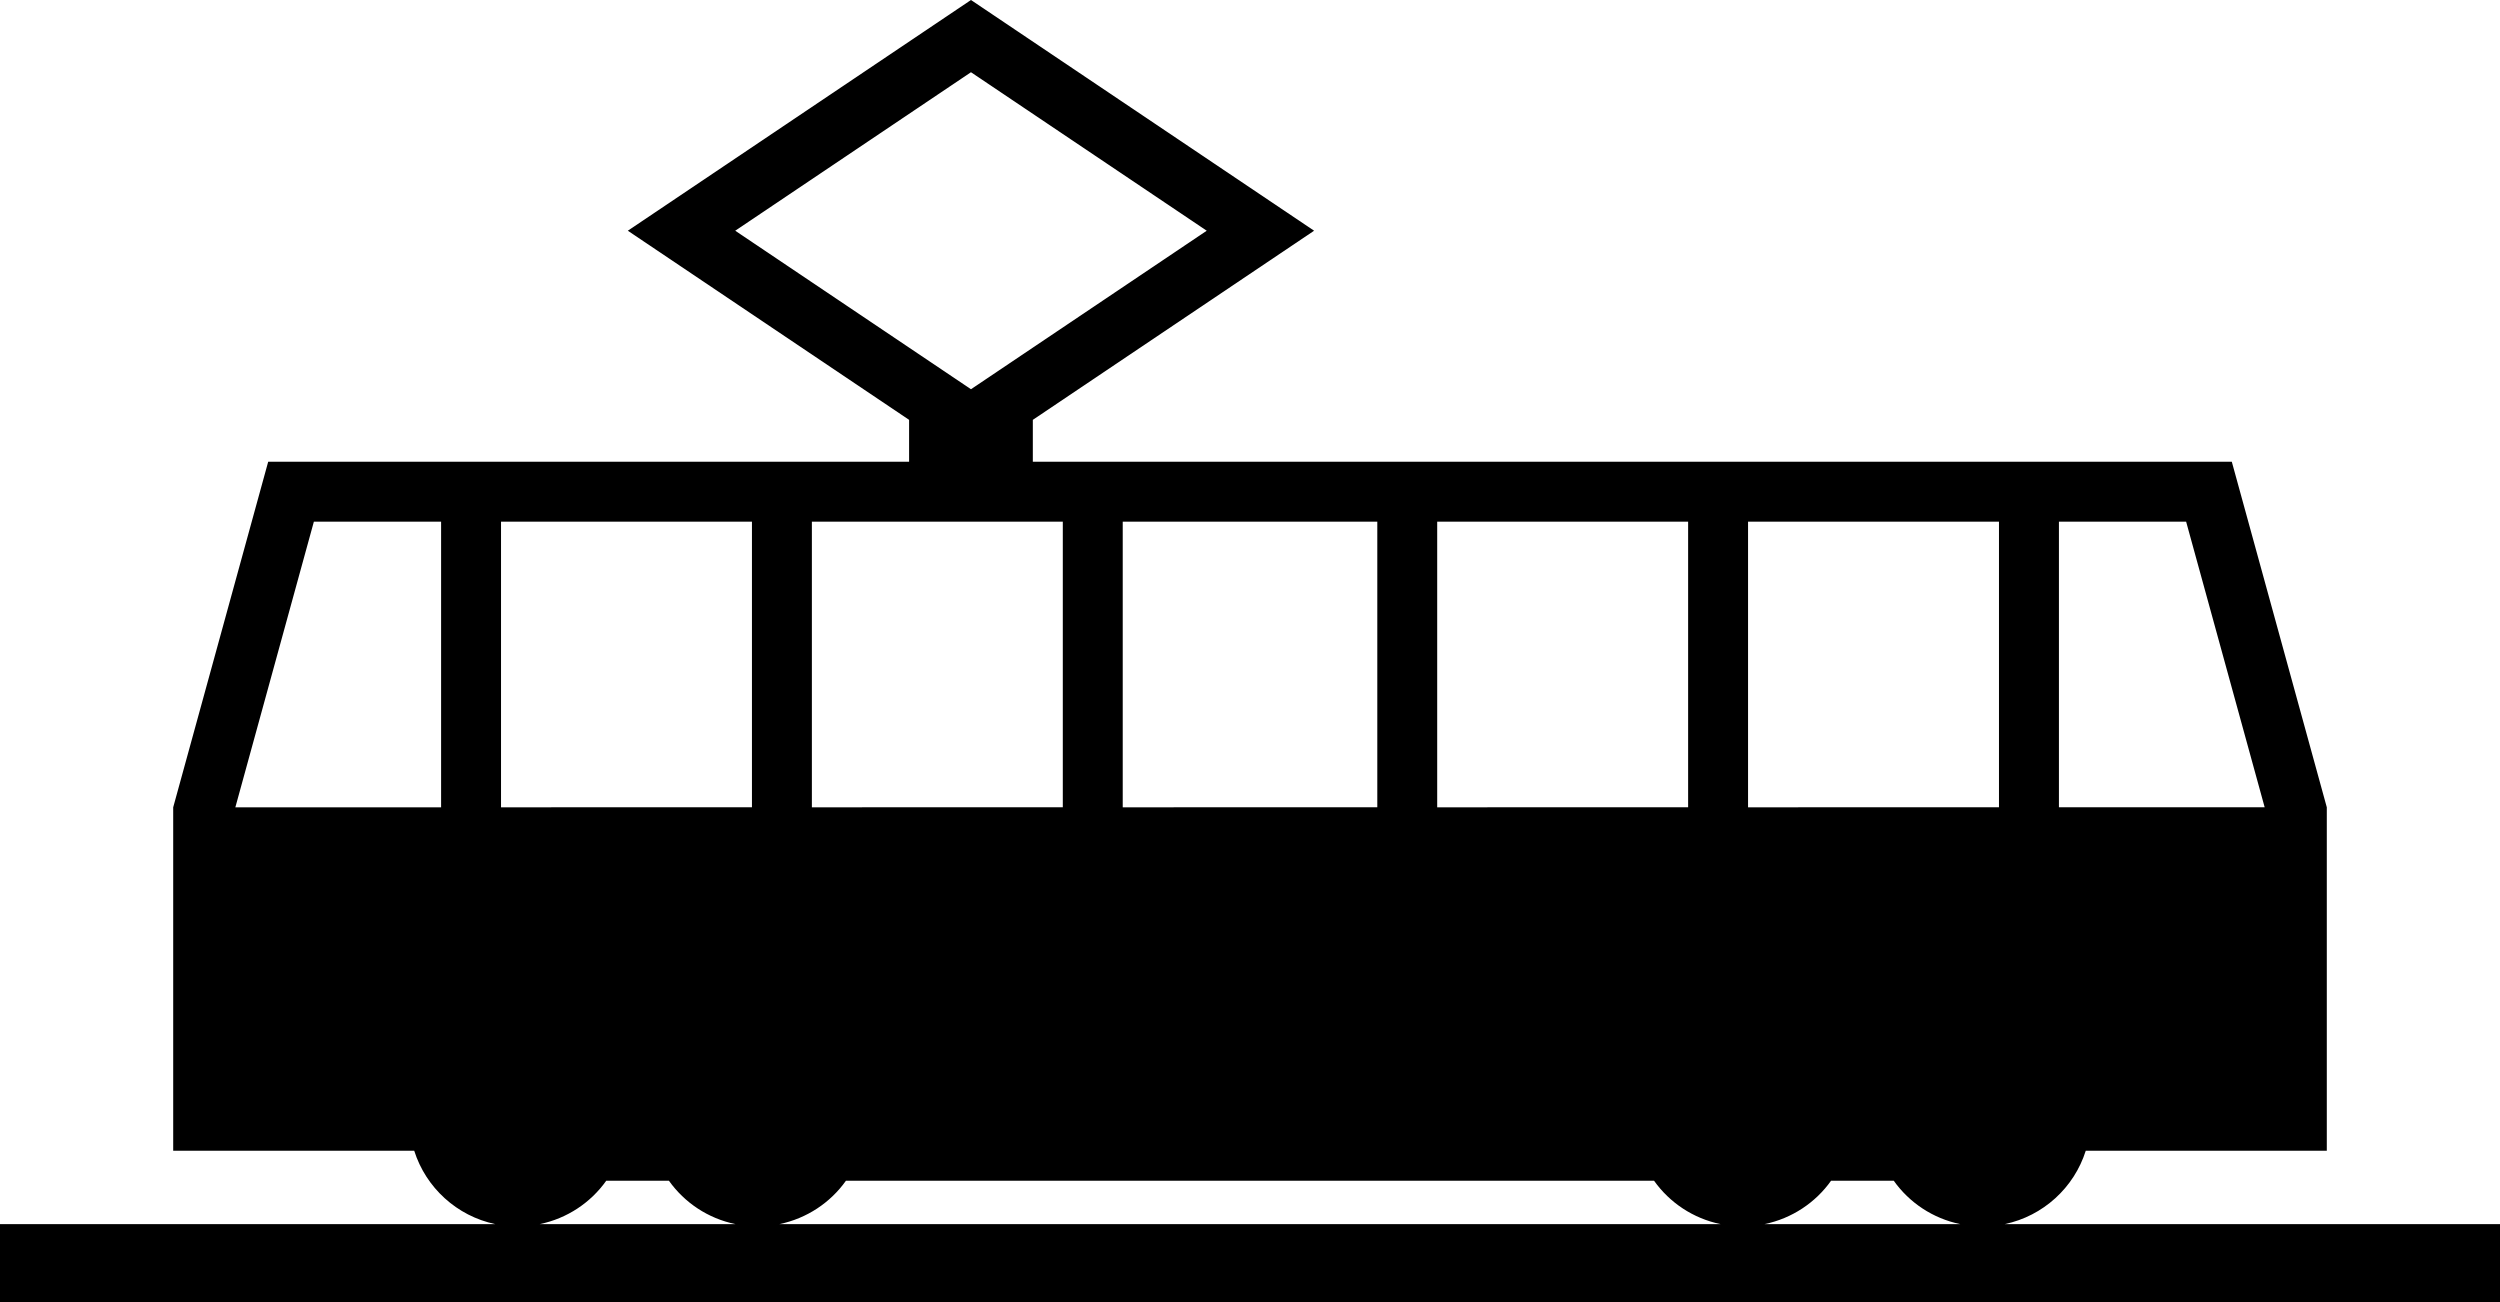 <?xml version="1.0" encoding="utf-8"?>
<!-- Generator: Adobe Illustrator 14.0.0, SVG Export Plug-In . SVG Version: 6.00 Build 43363)  -->
<!DOCTYPE svg PUBLIC "-//W3C//DTD SVG 1.0//EN" "http://www.w3.org/TR/2001/REC-SVG-20010904/DTD/svg10.dtd">
<svg version="1.0" id="Layer_1" xmlns="http://www.w3.org/2000/svg" xmlns:xlink="http://www.w3.org/1999/xlink" x="0px" y="0px"
	 width="100px" height="52.083px" viewBox="0 0 100 52.083" enable-background="new 0 0 100 52.083" xml:space="preserve">
<path d="M80.192,48.964c1.534-0.324,2.771-1.456,3.238-2.934h9.642V32.292l-3.8-13.823H50h-8.687v-1.675l11.251-7.565L38.839,0
	L25.113,9.229l11.251,7.565v1.675H10.728l-3.8,13.823v13.738h9.641c0.468,1.478,1.705,2.609,3.239,2.934H0v3.118h100v-3.118H80.192z
	 M82.356,20.866h5.089l3.142,11.426h-8.23V20.866z M69.922,20.866h10.037v11.426H69.922V20.866z M78.408,48.964h-7.823
	c1.091-0.227,2.033-0.856,2.658-1.735h2.507C76.374,48.108,77.316,48.738,78.408,48.964z M57.488,20.866h10.037v11.426H57.488
	V20.866z M68.82,48.964H31.18c1.091-0.227,2.034-0.856,2.658-1.735H50h16.162C66.786,48.108,67.729,48.738,68.82,48.964z
	 M44.909,20.866h10.183v11.426H44.909V20.866z M29.409,9.229l9.43-6.34l9.43,6.34l-9.43,6.34L29.409,9.229z M32.475,20.866h10.037
	v11.426H32.475V20.866z M20.041,20.866h10.037v11.426H20.041V20.866z M17.644,32.292h-8.23l3.141-11.426h5.089V32.292z
	 M24.25,47.229h2.507c0.624,0.879,1.567,1.509,2.658,1.735h-7.823C22.684,48.738,23.626,48.108,24.25,47.229z"/>
</svg>
